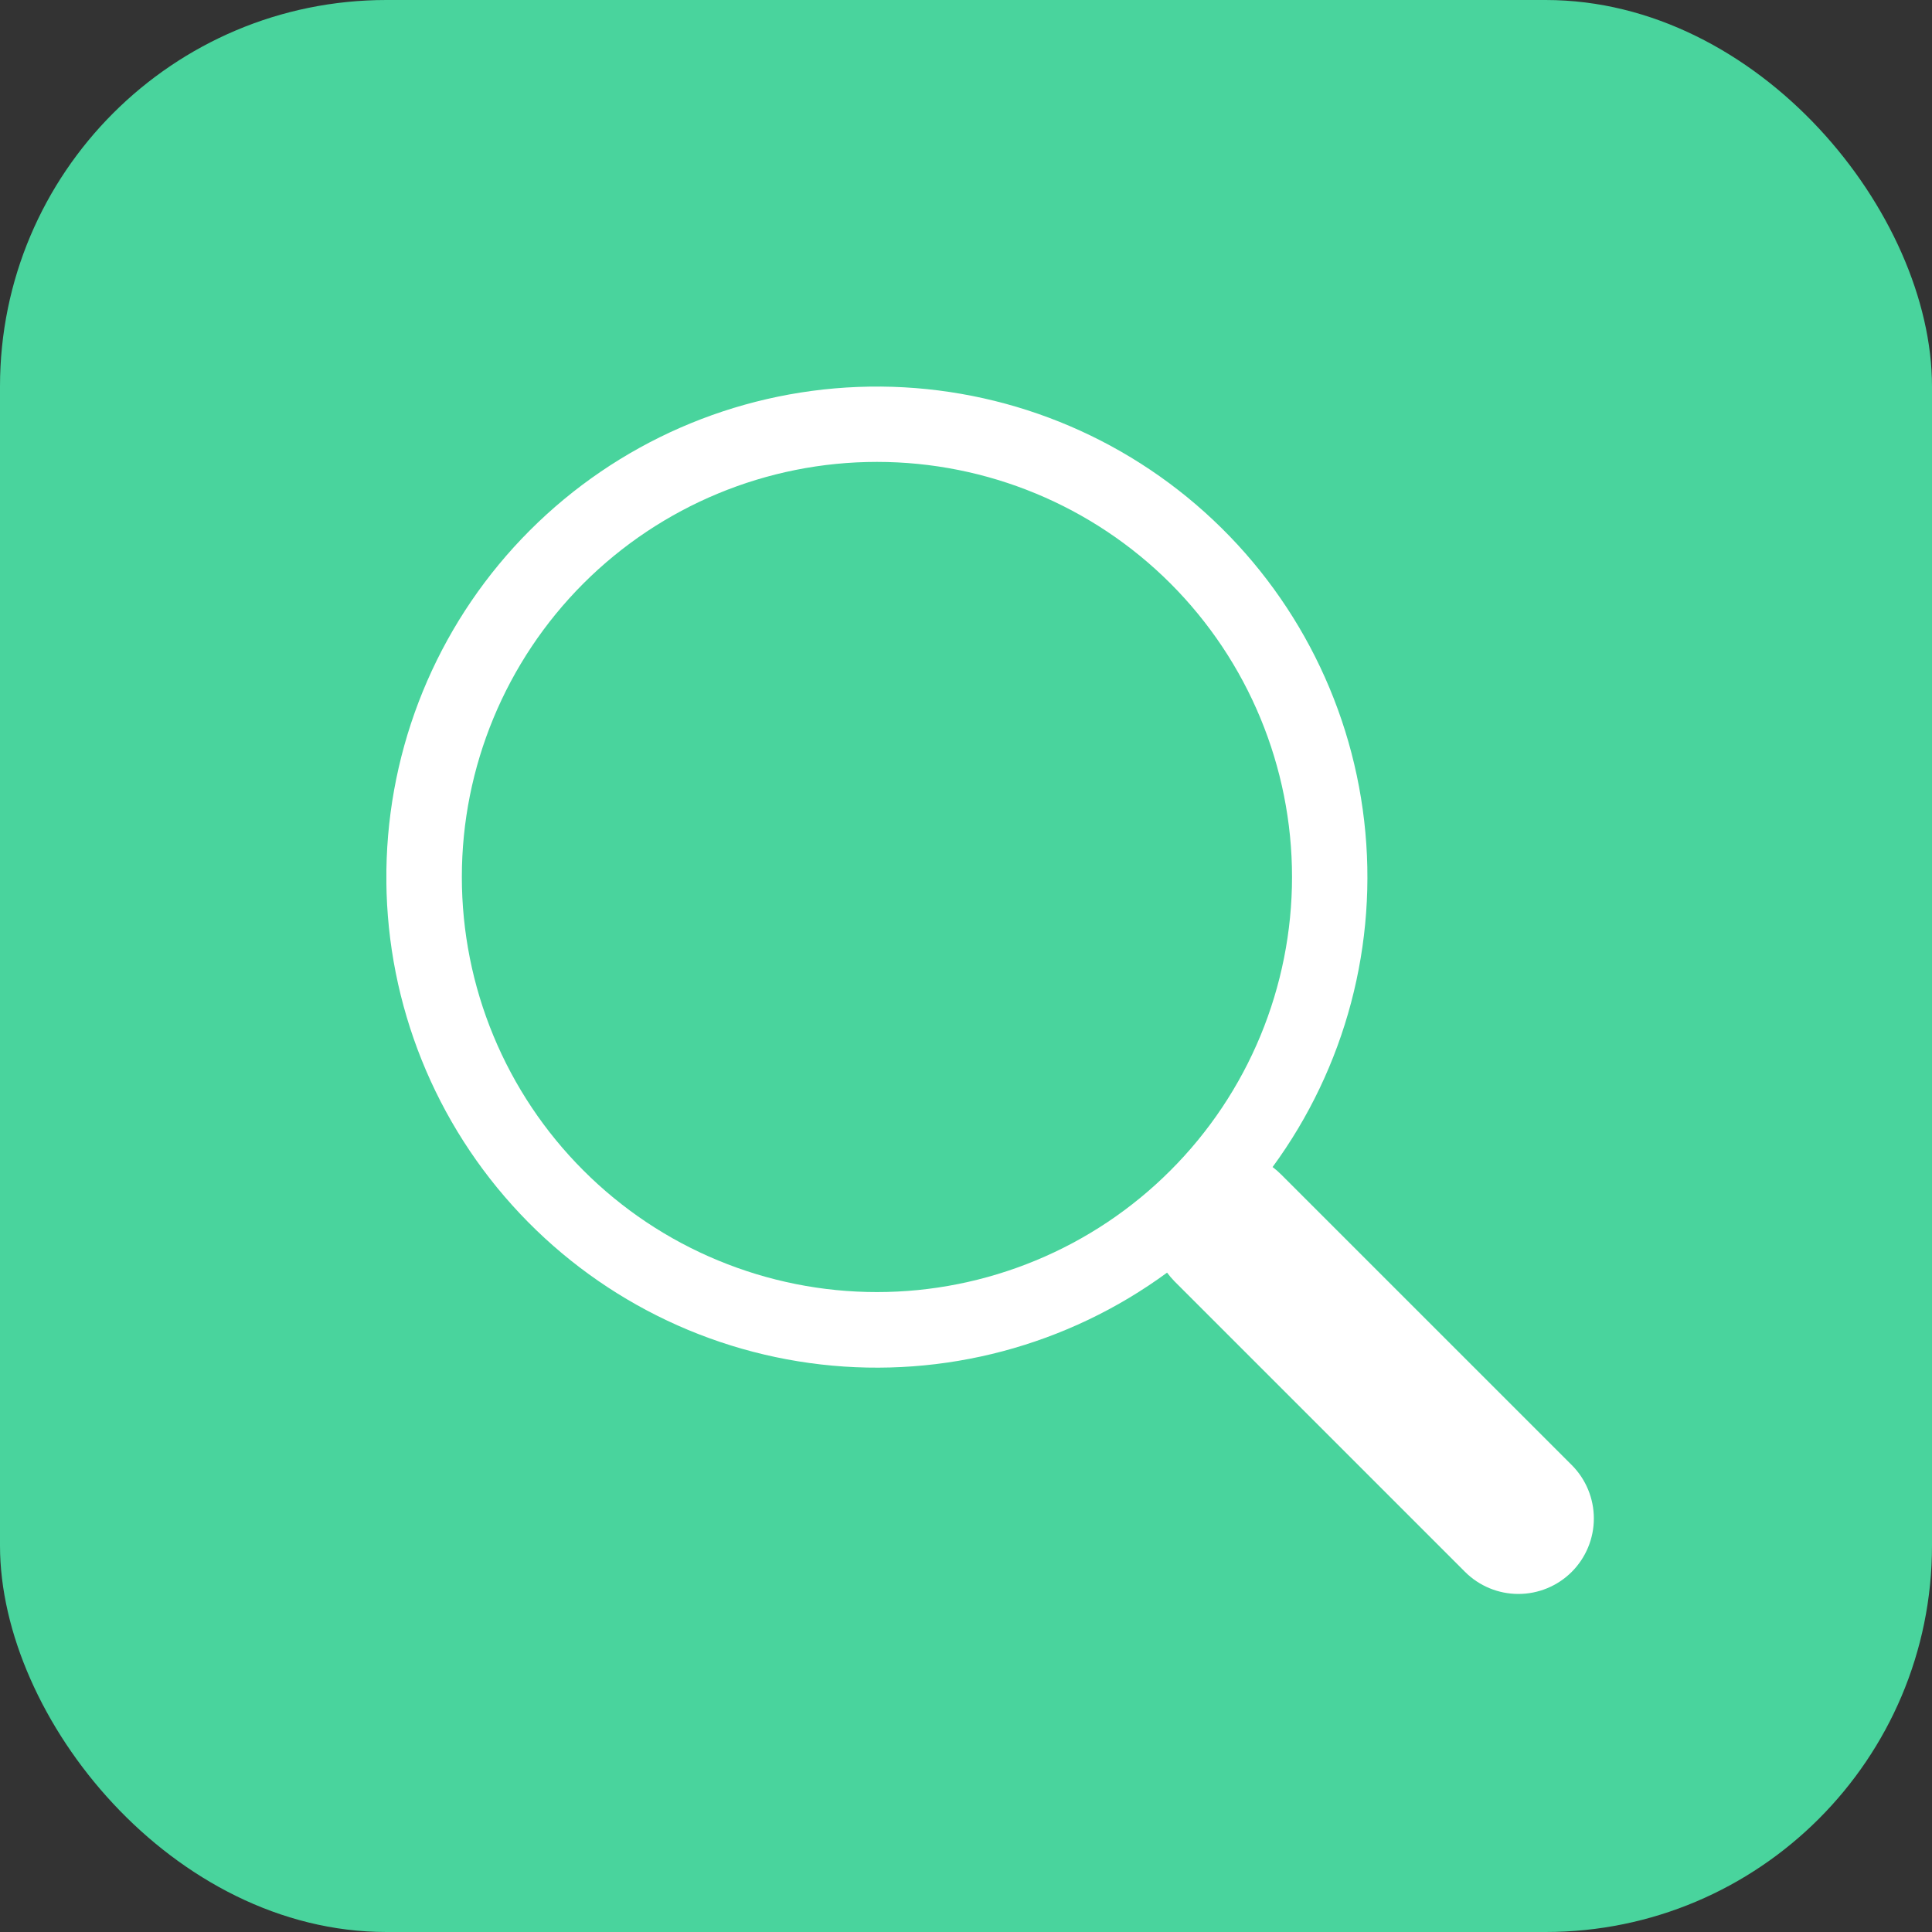 <svg width="40" height="40" viewBox="0 0 40 40" fill="none" xmlns="http://www.w3.org/2000/svg">
<rect x="0" y="0" width="40" height="40" fill="#333333" stroke="none"/>
<rect width="40" height="40" rx="8" fill="#49D49D"/>
<g clip-path="url(#clip0_65:1207)">
<path d="M26.347 24.163C27.86 22.099 28.537 19.539 28.244 16.996C27.951 14.453 26.708 12.115 24.765 10.449C22.822 8.783 20.321 7.912 17.764 8.011C15.206 8.11 12.78 9.17 10.97 10.981C9.161 12.791 8.102 15.218 8.006 17.776C7.909 20.334 8.781 22.834 10.449 24.776C12.116 26.718 14.455 27.959 16.998 28.25C19.541 28.541 22.1 27.862 24.164 26.348H24.162C24.209 26.41 24.259 26.469 24.315 26.527L30.331 32.543C30.624 32.836 31.021 33.001 31.436 33.001C31.85 33.001 32.248 32.837 32.541 32.544C32.834 32.251 32.999 31.853 32.999 31.439C32.999 31.024 32.835 30.627 32.542 30.333L26.526 24.318C26.47 24.261 26.41 24.209 26.347 24.162V24.163ZM26.75 18.157C26.75 19.285 26.527 20.403 26.096 21.445C25.664 22.488 25.031 23.436 24.233 24.233C23.435 25.032 22.487 25.665 21.445 26.096C20.402 26.528 19.285 26.751 18.156 26.751C17.027 26.751 15.91 26.528 14.867 26.096C13.825 25.665 12.877 25.032 12.079 24.233C11.281 23.436 10.648 22.488 10.216 21.445C9.784 20.403 9.562 19.285 9.562 18.157C9.562 15.878 10.468 13.692 12.079 12.08C13.691 10.469 15.877 9.563 18.156 9.563C20.435 9.563 22.621 10.469 24.233 12.08C25.844 13.692 26.75 15.878 26.75 18.157V18.157Z" fill="white"/>
</g>
<defs>
<clipPath id="clip0_65:1207">
<rect width="25" height="25" fill="white" transform="translate(8 8)"/>
</clipPath>
</defs>
</svg>
